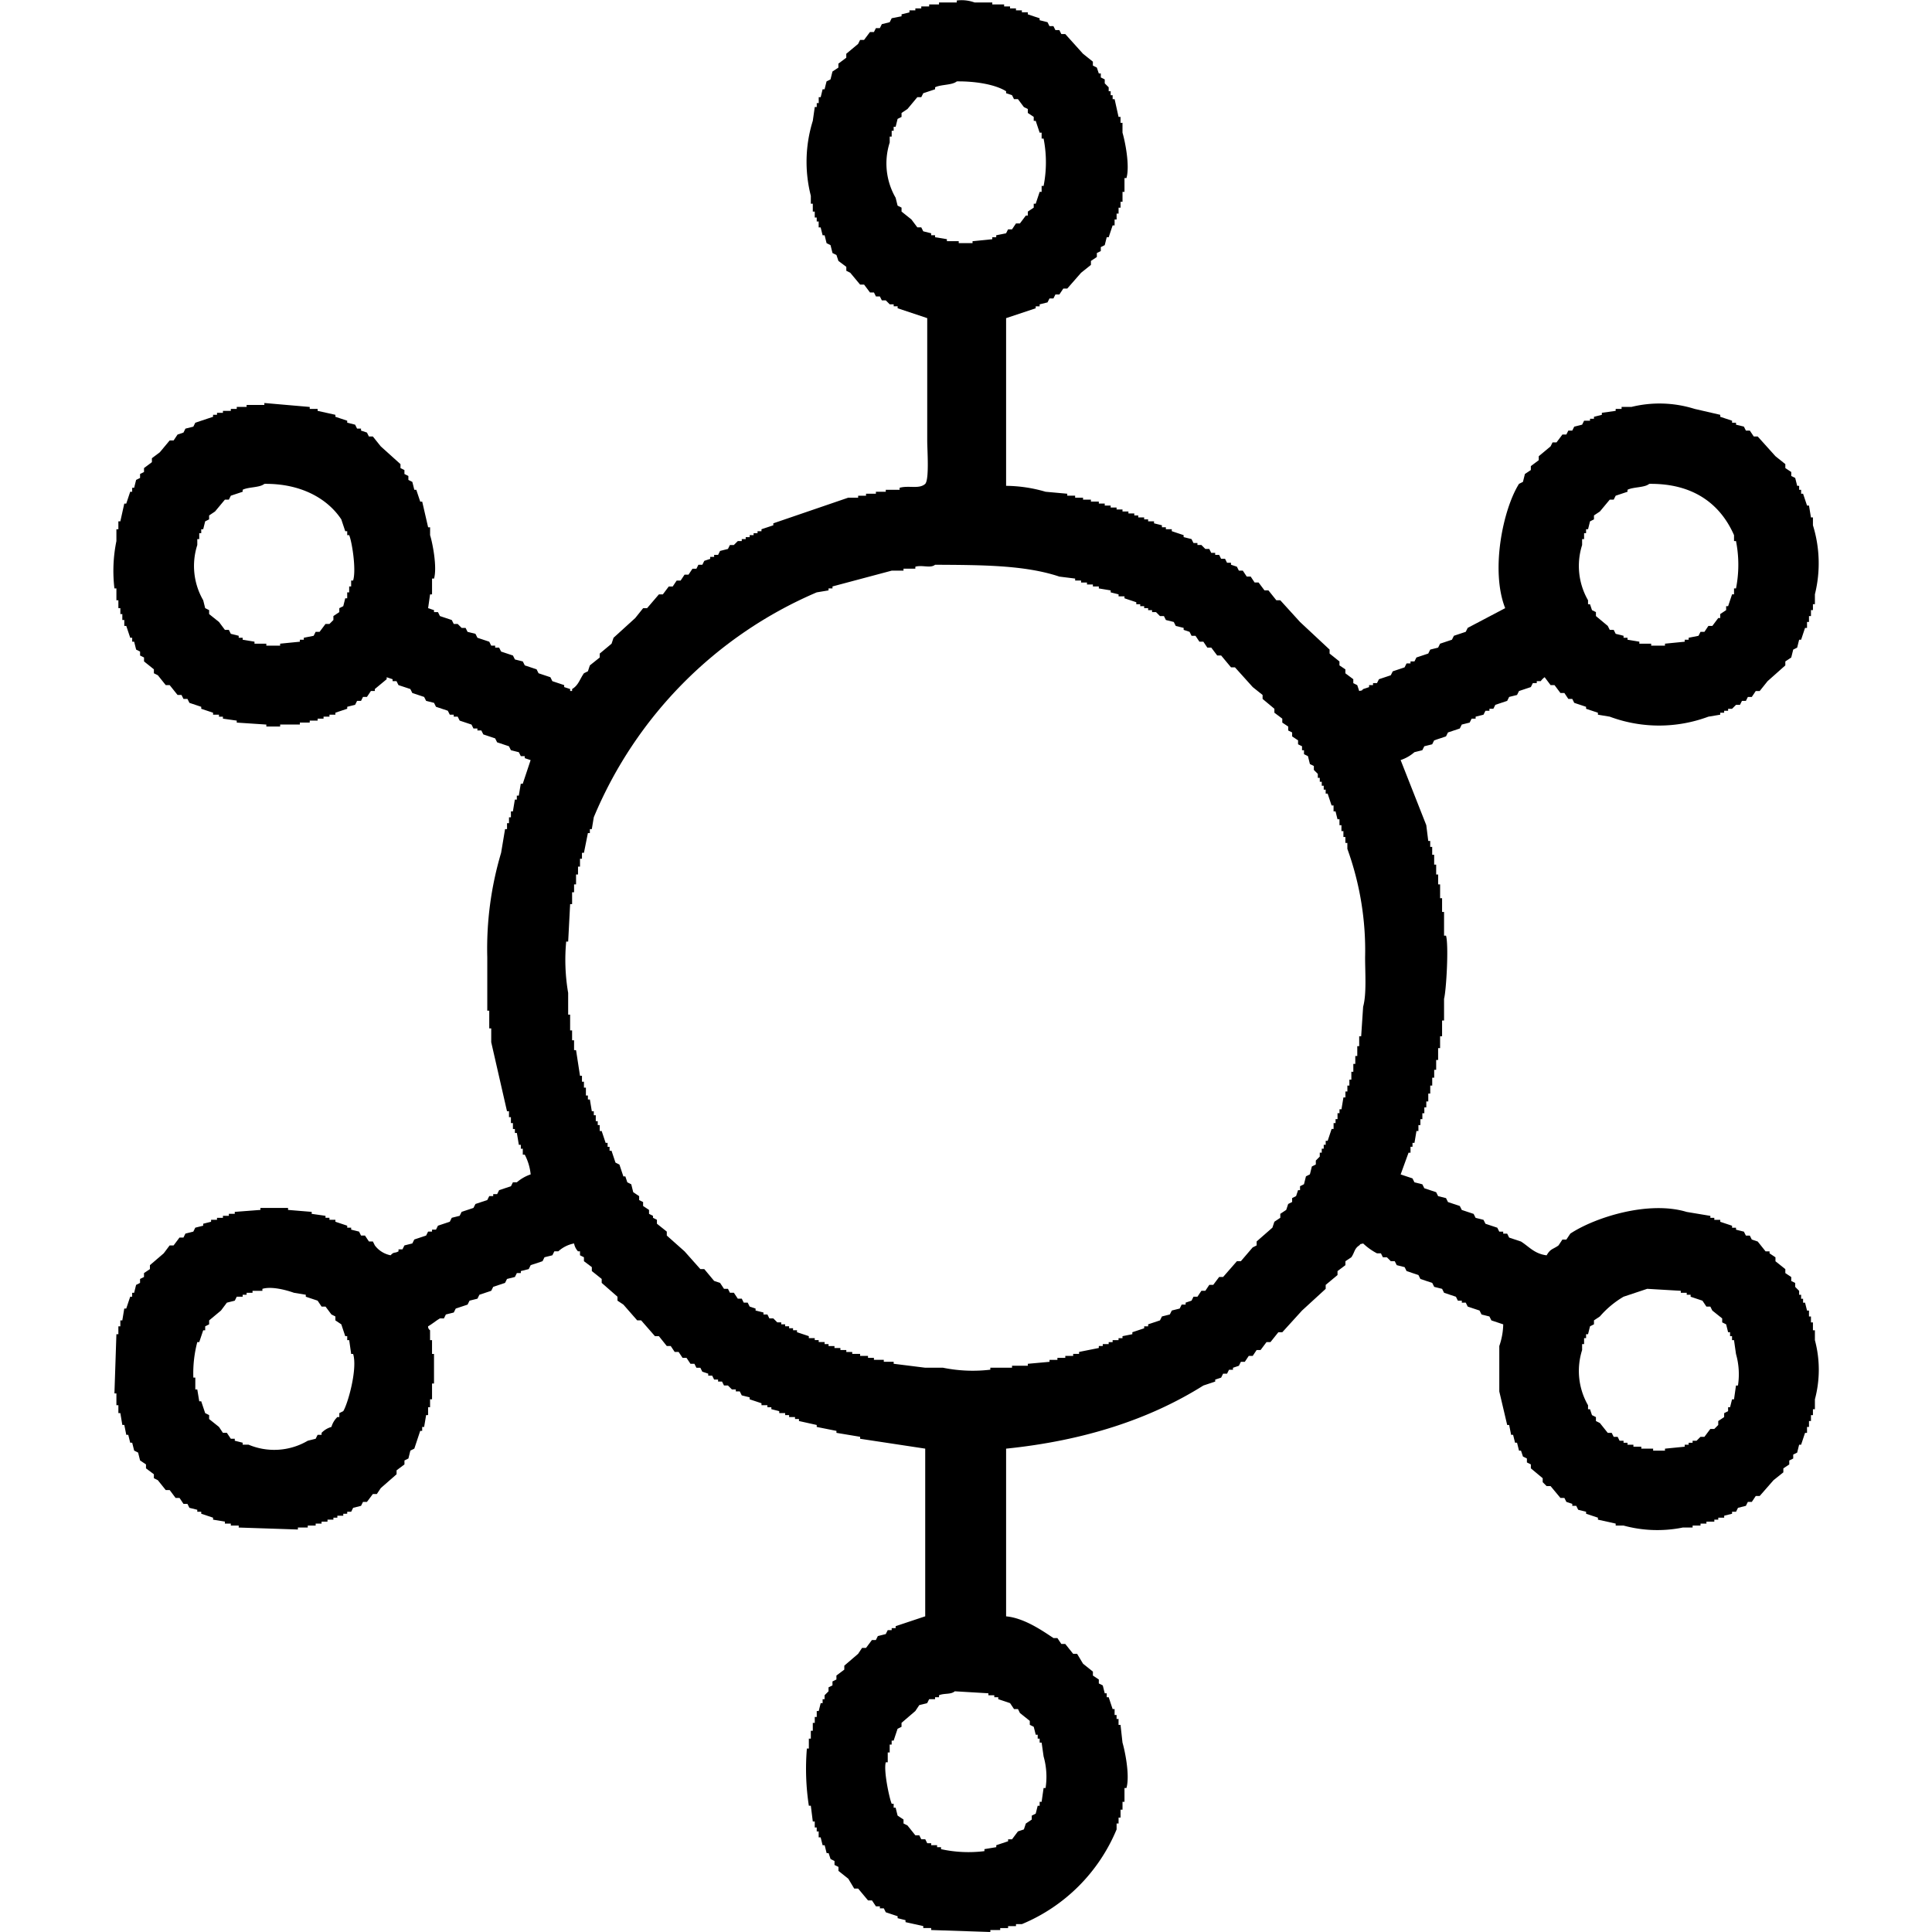 <svg xmlns="http://www.w3.org/2000/svg" width="256" height="256" viewBox="0 0 256 256">
<defs>
    <style>
      .cls-1 {
        fill: inherit;
        fill-rule: evenodd;
      }
    </style>
  </defs>
  <path id="Distribución_ícono" data-name="Distribución ícono" class="cls-1" d="M133.314,42.155V64.376a19.028,19.028,0,0,1,5.228.784l2.875,0.261v0.261h1.045v0.261h1.046v0.261h1.046v0.261H145.6v0.261h0.784V66.99h0.785v0.261h0.784v0.261h0.784v0.261h0.784v0.261H150.3V68.3h0.523v0.261h0.784V68.82h0.523v0.261h0.784v0.261l1.046,0.261v0.261h0.523v0.261h0.784v0.261l1.568,0.523v0.261l1.046,0.261,0.261,0.523h0.523v0.261h0.523l0.523,0.523h0.522l0.262,0.523h0.522v0.261h0.523l0.262,0.523h0.522q0.132,0.261.262,0.523h0.523v0.261l0.784,0.261,0.261,0.523h0.523L165.2,76.4h0.523l0.522,0.784h0.523l0.784,1.046h0.523l1.046,1.307h0.522l2.614,2.876,3.921,3.66V86.6l1.307,1.046v0.523l0.784,0.523v0.523L179.319,90v0.523l0.523,0.261,0.261,0.784c0.526-.15.226,0.031,0.523-0.261l0.784-.261V90.78h0.523V90.518h0.523L182.717,90l1.569-.523,0.261-.523,1.568-.523,0.262-.523H186.9V87.643h0.522l0.262-.523,1.568-.523,0.261-.523,1.046-.261,0.261-.523,1.569-.523,0.261-.523,1.569-.523,0.261-.523,4.966-2.614c-1.965-4.977-.3-13.077,1.83-16.47l0.523-.261,0.261-1.046,0.785-.523V61.762l1.045-.784V60.454l1.569-1.307,0.261-.523h0.523l0.784-1.046h0.523l0.261-.523h0.523l0.261-.523,1.046-.261,0.261-.523h0.784V55.487h0.523V55.226l1.046-.261V54.7l1.83-.261V54.18h0.784V53.919h1.307a15.546,15.546,0,0,1,8.364.261l3.4,0.784v0.261l1.569,0.523V56.01h0.523v0.261l1.045,0.261q0.131,0.261.262,0.523h0.522q0.262,0.392.523,0.784h0.523l2.352,2.614,1.307,1.046v0.523l0.785,0.523v0.523l0.522,0.261q0.132,0.523.262,1.046h0.261V64.9h0.262v0.523h0.261l0.523,1.569H239.7q0.131,0.784.262,1.569h0.261V69.6a17.028,17.028,0,0,1,.261,9.15v1.307h-0.261v0.784h-0.261V81.63H239.7v0.784H239.44V83.2h-0.262l-0.522,1.569h-0.262l-0.261,1.046-0.523.261-0.261,1.046-0.785.523v0.523l-2.352,2.091-1.046,1.307h-0.522l-0.523.784H231.6l-0.261.523h-0.523q-0.13.261-.262,0.523H230.03l-0.523.523h-0.523v0.261h-0.523V94.44h-0.523V94.7l-1.568.262a18.717,18.717,0,0,1-13.07,0l-1.568-.262V94.44l-1.568-.523V93.655l-1.569-.523-0.261-.523h-0.523q-0.261-.392-0.523-0.784h-0.523l-0.784-1.046h-0.522l-0.785-1.046a2.436,2.436,0,0,0-.522.523h-0.523v0.261h-0.523l-0.261.523-1.569.523-0.261.523-1.046.261-0.261.523-1.569.523-0.261.523h-0.523v0.261h-0.522q-0.132.261-.262,0.523l-1.045.262v0.261H195l-0.262.523-1.045.261-0.262.523-1.568.523-0.261.523-1.569.523-0.261.523-1.046.261-0.261.523-1.046.261a5.32,5.32,0,0,1-1.829,1.046q1.7,4.313,3.4,8.627l0.261,2.091h0.261v0.784h0.262v1.046h0.261v1.307H190.3v1.307h0.261v1.308h0.261v1.83h0.262v1.829h0.261v3.138h0.262c0.378,1.355.023,7.35-.262,8.365v2.876h-0.261v2.091H190.82v1.569h-0.261v1.568H190.3v1.307h-0.262V142.8h-0.261v1.046h-0.262V144.9h-0.261v1.045h-0.261v0.785h-0.262v0.784h-0.261v0.784h-0.262v0.784h-0.261v0.785h-0.261q-0.13.783-.262,1.568h-0.261v0.523H186.9v0.784h-0.262q-0.522,1.439-1.045,2.876l1.568,0.523,0.261,0.523,1.046,0.261,0.261,0.523,1.569,0.523,0.261,0.523,1.046,0.261,0.261,0.523,1.568,0.523c0.087,0.174.175,0.348,0.262,0.523l1.568,0.522q0.13,0.262.262,0.523l1.045,0.262,0.262,0.523,1.568,0.522,0.261,0.523h0.523v0.262h0.523l0.261,0.523,1.569,0.522c1.081,0.682,1.777,1.623,3.4,1.83,0.517-.9.809-0.768,1.568-1.307l0.523-.784h0.523l0.522-.784c3.176-2.112,10.305-4.424,15.423-2.876l3.136,0.523v0.261h0.523v0.262h0.784v0.261l1.569,0.523v0.261h0.523v0.262l1.045,0.261q0.131,0.263.262,0.523h0.522l0.262,0.523,0.784,0.261,1.046,1.308h0.522v0.261l0.784,0.523v0.523l1.307,1.045v0.523l0.785,0.523v0.523l0.522,0.261v0.523l0.523,0.523v0.523h0.262v0.523h0.261v0.523h0.261q0.132,0.522.262,1.045H239.7v0.785h0.262v0.784h0.261v1.046h0.261v1.307a15.2,15.2,0,0,1,0,7.842v1.307h-0.261v0.785h-0.261v0.784H239.7v0.784H239.44v0.785h-0.262l-0.522,1.568h-0.262l-0.261,1.046-0.523.261v0.523l-0.523.262v0.522l-0.784.523v0.523L235,196.134l-1.83,2.091h-0.522l-0.523.784H231.6l-0.261.523-1.046.262-0.261.523h-0.523v0.261l-1.046.261V201.1h-0.784v0.261h-0.523v0.262h-1.045v0.261h-0.784v0.262h-1.046v0.261h-1.307a17,17,0,0,1-7.842-.261h-1.045v-0.262l-2.353-.523V201.1l-1.568-.523v-0.261l-1.046-.262-0.261-.523h-0.523v-0.261l-0.784-.262-0.262-.522h-0.523l-1.306-1.569h-0.523l-0.523-.523v-0.523l-1.568-1.307v-0.523l-0.523-.261v-0.523L201.8,193l-0.261-.785h-0.262l-0.261-1.045h-0.262l-0.261-1.046h-0.261q-0.13-.654-0.262-1.307h-0.261q-0.523-2.221-1.046-4.444v-6.013a9.259,9.259,0,0,0,.523-2.876l-1.568-.523-0.262-.522-1.045-.262c-0.087-.174-0.175-0.348-0.262-0.523l-1.568-.523-0.261-.522H193.7v-0.262h-0.523l-0.261-.523-1.569-.523-0.261-.522-1.046-.262-0.261-.523-1.569-.523-0.261-.522-1.568-.523-0.262-.523-1.045-.262-0.262-.522h-0.522l-0.523-.523H183.24l-0.261-.523h-0.523a8.113,8.113,0,0,1-1.83-1.307c-0.525.15-.226-0.032-0.523,0.261-0.656.42-.6,0.932-1.045,1.569l-0.785.523v0.522l-1.045.785v0.523l-1.568,1.307v0.523l-3.137,2.875-2.614,2.876h-0.523l-1.045,1.307h-0.523l-0.784,1.046h-0.523l-0.523.784h-0.523q-0.261.392-.523,0.784H164.42l-0.262.523-0.784.262v0.261h-0.523l-0.261.523h-0.523l-0.261.523-0.785.261v0.262l-1.568.522c-7.052,4.432-15.72,7.3-26.139,8.366v22.221c2.328,0.207,4.709,1.825,6.273,2.876h0.523q0.261,0.392.523,0.784h0.522q0.523,0.654,1.046,1.307h0.523l0.784,1.307,1.307,1.046v0.523l0.784,0.523v0.523l0.523,0.261,0.261,1.046h0.262v0.522h0.261q0.261,0.785.523,1.569h0.261v0.784h0.262v0.523h0.261v0.784h0.262l0.261,2.353c0.325,1.094,1,4.351.523,6.013H149v1.83h-0.261v1.046h-0.261v1.045h-0.262v0.785h-0.261v0.784a23.245,23.245,0,0,1-12.547,12.548h-0.784v0.262h-1.046v0.261h-1.046v0.262h-1.306V256l-7.842-.261v-0.262h-1.046v-0.261l-2.352-.523v-0.262l-1.046-.261v-0.261l-1.568-.523c-0.088-.174-0.175-0.349-0.262-0.523h-0.523V252.6h-0.522q-0.263-.392-0.523-0.784h-0.523q-0.654-.784-1.307-1.568h-0.523l-0.784-1.307L111.1,247.9v-0.523l-0.523-.261v-0.523l-0.522-.262c-0.088-.261-0.175-0.523-0.262-0.784h-0.261q-0.13-.524-0.262-1.046H109l-0.261-1.045h-0.262v-0.785H108.22v-0.523h-0.262V241.36H107.7l-0.261-2.091h-0.262a32.3,32.3,0,0,1-.261-7.581h0.261V230.38h0.262v-1.045H107.7v-1.046h0.261v-0.784h0.262V226.72h0.261q0.131-.522.262-1.045H109v-0.523h0.261v-0.523l0.523-.523v-0.523l0.523-.261V222.8l0.523-.261v-0.523l1.045-.784v-0.523l1.83-1.569,0.523-.784h0.523l0.784-1.046h0.523l0.261-.523,1.046-.261L117.63,216h0.523v-0.261h0.523v-0.262l3.92-1.307V191.951l-8.626-1.307v-0.262l-3.136-.522V189.6l-2.614-.523v-0.261l-2.353-.523V188.03h-0.523v-0.262H104.56v-0.261h-0.523v-0.262h-0.784v-0.261l-1.045-.262v-0.261h-0.523V186.2H100.9v-0.262l-1.569-.523v-0.261l-1.046-.261-0.261-.523H97.5v-0.262H96.98l-0.523-.523H95.934l-0.261-.522H95.15V182.8H94.627l-0.261-.523H93.843v-0.261l-0.784-.262-0.261-.522H92.275l-0.261-.523H91.491l-0.523-.785H90.445l-0.523-.784H89.4l-0.523-.784H88.354l-1.046-1.307H86.785l-1.83-2.092H84.433l-1.83-2.091-0.784-.523v-0.523l-2.091-1.83v-0.523l-1.307-1.045V167.9l-1.046-.784v-0.523l-0.523-.262v-0.522H76.591a2.069,2.069,0,0,1-.523-1.046,4.313,4.313,0,0,0-2.091,1.046H73.454l-0.261.522-1.045.262-0.261.523-1.568.522-0.261.523-1.046.262v0.261H68.488l-0.261.523-1.046.261-0.261.523-1.568.523-0.261.523-1.568.523-0.261.523-1.046.261-0.261.523-1.568.523-0.261.523-1.046.261-0.261.523H58.293c-0.5.285-1.047,0.756-1.568,1.046a0.569,0.569,0,0,0,.261.523v1.307h0.261v1.83h0.261v3.921H57.248v2.091H56.987v1.046H56.725v1.046H56.464L56.2,189.075H55.941V189.6H55.68L54.9,191.951l-0.523.261-0.261,1.046-0.523.262v0.522l-1.045.785v0.522l-2.091,1.83-0.523.785H49.406l-0.784,1.045H48.1l-0.261.523-1.046.262-0.261.523H46.008v0.261H45.485v0.261H44.7V201.1H44.178v0.261H43.394v0.262H42.61v0.261H41.826v0.262H40.78v0.261H39.473v0.261l-7.842-.261v-0.261H30.586v-0.262H29.8v-0.261l-1.568-.262V201.1l-1.568-.523v-0.261H26.142v-0.262l-1.046-.261-0.261-.523H24.312l-0.523-.784H23.267l-0.784-1.046H21.96l-1.046-1.307-0.523-.262v-0.523l-1.046-.784v-0.523l-0.784-.522L18.3,192.474l-0.523-.262-0.261-1.045H17.255l-0.261-1.046H16.732l-0.261-1.307H16.209l-0.261-1.569H15.686V186.2H15.425v-1.569H15.163q0.131-3.921.261-7.843h0.261v-1.045h0.261v-0.785h0.261l0.261-1.568h0.261l0.523-1.569h0.261V171.3h0.261l0.261-1.045,0.523-.262v-0.523l0.523-.261v-0.523l0.784-.523v-0.523l1.83-1.568,0.784-1.046h0.523l0.784-1.045h0.523l0.261-.523,1.046-.262,0.261-.523,1.046-.261v-0.261l1.046-.262v-0.261h0.784v-0.262H29.54V161.1h0.784v-0.262h0.784V160.58l3.4-.261v-0.262h3.66v0.262L41.3,160.58v0.261l1.83,0.262v0.261h0.523v0.262H44.44v0.261l1.568,0.523v0.261h0.523v0.262l1.046,0.261,0.261,0.523h0.523l0.523,0.784h0.523l0.261,0.523a3.422,3.422,0,0,0,2.091,1.307c0.466-.514.508-0.22,1.046-0.522v-0.262h0.523l0.261-.523,1.046-.261,0.261-.523,1.568-.523,0.261-.523h0.523v-0.261h0.523l0.261-.523,1.568-.523,0.261-.523,1.046-.261,0.261-.523,1.568-.523L63,159.534l1.568-.523,0.261-.522h0.523v-0.262h0.523l0.261-.523,1.568-.522,0.261-.523h0.523a5.472,5.472,0,0,1,1.83-1.046A7.229,7.229,0,0,0,69.533,153H69.272v-0.785H69.011v-0.522H68.749l-0.261-1.569H68.226V149.6H67.965v-0.784H67.7v-0.784H67.442v-0.785H67.181L65.09,138.1v-1.83H64.828v-2.353H64.567v-7.059A44.472,44.472,0,0,1,66.4,113l0.523-3.137h0.261v-0.785h0.261V108.3H67.7v-0.784h0.261l0.261-1.569h0.261v-0.523h0.261q0.131-.783.261-1.568h0.261l1.046-3.137-0.784-.262v-0.261H69.011l-0.261-.523L67.7,99.407l-0.261-.523-1.568-.523-0.261-.523-1.568-.523-0.261-.523H63.26V96.531H62.737l-0.261-.523-1.568-.523-0.261-.523H60.123V94.7H59.6l-0.261-.523-1.568-.523-0.261-.523-1.046-.261L56.2,92.348l-1.568-.523L54.373,91.3,52.8,90.78l-0.261-.523H52.02V90l-0.784-.261V90L49.667,91.3v0.261H49.145l-0.523.784H48.1l-0.261.523H47.315l-0.261.523-1.046.261v0.261l-1.568.523V94.7H43.655v0.262H42.871v0.261H42.087v0.261H41.041v0.261H39.734v0.261H37.121V96.27h-1.83V96.008l-3.921-.261V95.485l-1.83-.261V94.963H29.017V94.7H28.233V94.44l-1.568-.523V93.655L25.1,93.133l-0.261-.523H24.312l-0.261-.523H23.528L22.482,90.78H21.96l-1.046-1.307-0.523-.261V88.688l-1.307-1.046V87.12l-0.523-.261V86.336l-0.523-.261-0.261-1.046H17.516V84.506H17.255l-0.523-1.569H16.47V82.153H16.209V81.368H15.948V80.584H15.686V79.538H15.425V77.97H15.163a19.638,19.638,0,0,1,.261-6.274V70.127h0.261V69.081h0.261l0.523-2.353h0.261l0.523-1.569h0.261V64.637h0.261l0.261-1.046,0.523-.261V62.807l0.523-.261V62.023l1.046-.784V60.716l1.046-.784,1.307-1.569h0.523l0.523-.784,0.784-.261,0.261-.523,1.046-.261,0.261-.523,2.353-.784V54.965h0.523V54.7H29.54V54.442h1.046V54.18H31.37V53.919h1.307V53.657h2.352V53.4l6.012,0.523V54.18h1.046v0.261l2.353,0.523v0.261l1.568,0.523V56.01l1.046,0.261,0.261,0.523h0.523v0.261l0.784,0.261,0.261,0.523h0.523l1.046,1.307L53.066,61.5v0.523l0.523,0.261v0.523l0.523,0.261v0.523l0.523,0.261L54.9,64.9h0.261l0.523,1.569h0.261l0.784,3.4h0.261v1.046c0.323,1.022.956,4.221,0.523,5.751H57.248v2.091H56.987l-0.261,1.83,0.784,0.261v0.261h0.523l0.261,0.523,1.568,0.523,0.261,0.523h0.523L61.169,83.2h0.523l0.261,0.523L63,83.983l0.261,0.523,1.568,0.523,0.261,0.523h0.523v0.261h0.523L66.4,86.336l1.568,0.523,0.261,0.523,1.046,0.261,0.261,0.523L71.1,88.688l0.261,0.523,1.568,0.523,0.261,0.523,1.568,0.523v0.261L75.546,91.3v0.261h0.261V91.3c0.849-.5,1.008-1.3,1.568-2.091L77.9,88.95l0.261-.784,1.307-1.046V86.6l1.568-1.307,0.261-.784,2.875-2.614,1.046-1.307H85.74l1.568-1.83h0.523l0.784-1.046h0.523l0.523-.784h0.523l0.523-.784h0.523l0.523-.784h0.523l0.261-.523h0.523l0.261-.523,0.784-.261V73.787h0.523V73.526H95.15L95.412,73l1.045-.261,0.261-.523h0.523l0.523-.523h0.523V71.434H98.81V71.173h0.523V70.911h0.523V70.65h0.523V70.389H100.9V70.127l1.568-.523V69.343l9.933-3.4h1.307V65.683h1.046V65.421h1.307V65.16h1.307V64.9H119.2V64.637c1.22-.352,2.593.214,3.4-0.523,0.551-.629.262-4.488,0.262-5.751V42.155l-3.921-1.307V40.586h-0.523V40.325h-0.523l-0.522-.523h-0.523q-0.131-.261-0.262-0.523h-0.522q-0.132-.261-0.262-0.523h-0.523l-0.784-1.046H113.97l-1.307-1.569-0.522-.261V35.358l-1.046-.784-0.261-.784-0.523-.261-0.261-1.046-0.523-.261q-0.13-.523-0.262-1.046H109l-0.261-1.046h-0.262V29.345H108.22V28.822h-0.262V28.038H107.7V26.992h-0.261V25.946a18.216,18.216,0,0,1,.261-9.934l0.261-1.83h0.262V13.659h0.261V12.875h0.262L109,11.83h0.261q0.13-.523.262-1.046l0.523-.261,0.261-1.046,0.784-.523V8.431l1.046-.784V7.124l1.568-1.307,0.261-.523h0.523l0.784-1.046H115.8q0.13-.261.262-0.523h0.522q0.132-.261.262-0.523l1.045-.261q0.132-.261.262-0.523l1.307-.261V1.9l1.045-.261V1.373h0.785V1.111h0.784V0.85h1.045V0.588h1.307V0.327h2.353V0.065a5.017,5.017,0,0,1,2.352.261h2.353V0.588h1.568V0.85h0.784V1.111h0.785V1.373h0.784V1.634h0.784V1.9l1.568,0.523V2.68L138.8,2.941l0.261,0.523h0.523q0.131,0.261.262,0.523h0.522l0.262,0.523h0.522l2.353,2.614,1.307,1.046V8.692l0.523,0.261L145.6,9.738h0.262v0.523l0.522,0.261v0.523l0.523,0.523v0.523h0.262v0.523h0.261v0.523h0.261q0.263,1.176.523,2.353h0.262v0.784h0.261v1.307c0.327,1.093,1,4.35.523,6.013H149v1.83h-0.261v1.307h-0.261v0.784h-0.262V28.3h-0.261v0.784H147.69v0.784h-0.261l-0.523,1.569h-0.261q-0.131.523-.262,1.046l-0.522.261v0.523l-0.523.261v0.523l-0.784.523V35.1l-1.307,1.046-1.83,2.091h-0.523q-0.261.392-.523,0.784h-0.522q-0.132.261-.262,0.523h-0.523l-0.261.523-1.046.261v0.261h-0.522v0.261Zm-6.535-31.371c-0.6.515-2.113,0.394-2.876,0.784V11.83l-1.568.523-0.261.523h-0.523l-1.307,1.569-0.784.523v0.523l-0.523.261L118.676,16.8h-0.262v0.523h-0.261V18.1h-0.262v0.784a9.071,9.071,0,0,0,.785,7.32l0.261,1.046,0.523,0.261v0.523l1.307,1.046,0.784,1.046h0.523l0.261,0.523,1.046,0.261v0.262H123.9v0.261l1.569,0.261v0.261h1.568v0.261h1.83V31.959l2.614-.261V31.436h0.523V31.175l1.307-.262,0.261-.523H134.1q0.261-.392.523-0.784h0.522l0.785-1.046h0.261V28.038l0.784-.523V26.992h0.262l0.522-1.569h0.262V24.639h0.261a16.234,16.234,0,0,0,0-6.274h-0.261V17.581h-0.262l-0.522-1.569h-0.262V15.489l-0.784-.523V14.444l-0.523-.261-0.784-1.046h-0.523l-0.261-.523-0.784-.261V12.091C131.834,11.165,129.175,10.754,126.779,10.784ZM35.029,64.114c-0.6.515-2.112,0.394-2.875,0.784V65.16l-1.568.523-0.261.523H29.8l-1.307,1.569L27.71,68.3V68.82l-0.523.261-0.261,1.046H26.665V70.65H26.4v0.784H26.142v0.784a9.074,9.074,0,0,0,.784,7.32l0.261,1.046,0.523,0.261v0.523l1.307,1.046L29.8,83.46h0.523l0.261,0.523,1.046,0.261v0.261h0.523v0.261l1.568,0.261V85.29h1.568v0.261h1.83V85.29l2.614-.261V84.767h0.523V84.506l1.307-.261,0.261-.523h0.523l0.784-1.046h0.523l0.523-.523V81.63l0.784-.523V80.584l0.523-.261,0.261-1.046h0.261V78.493h0.261V77.708h0.261V76.924h0.261c0.441-1.408-.149-5.161-0.523-6.013H46.008V70.389H45.747L45.224,68.82C43.373,66.025,39.816,64.051,35.029,64.114Zm183.5,0c-0.6.515-2.112,0.394-2.875,0.784V65.16l-1.568.523q-0.132.261-.262,0.523H213.3l-1.307,1.569-0.784.523V68.82l-0.523.261-0.261,1.046h-0.261V70.65H209.9v0.784h-0.261v0.784a9.125,9.125,0,0,0,.784,7.32v0.523h0.261q0.132,0.392.262,0.784l0.523,0.261V81.63l1.568,1.307L213.3,83.46h0.523q0.13,0.261.262,0.523l1.045,0.261v0.261h0.523v0.261l1.568,0.261V85.29h1.569v0.261h1.829V85.29l2.614-.261V84.767h0.523V84.506l1.307-.261q0.131-.261.262-0.523h0.522q0.262-.392.523-0.784h0.523l0.784-1.046h0.261V81.368l0.785-.523V80.323h0.261l0.523-1.569h0.261V77.97h0.262a16.234,16.234,0,0,0,0-6.274h-0.262V70.911C228,66.877,224.467,64.035,218.528,64.114ZM123.9,74.833c-0.6.506-1.69-.006-2.613,0.261v0.261h-1.569v0.261h-1.568l-7.842,2.091V77.97h-0.523v0.261l-1.568.261a55.732,55.732,0,0,0-29.538,29.8l-0.261,1.569H78.159v0.523H77.9L77.375,113H77.114v0.784H76.853v1.046H76.591v1.045H76.33v1.308H76.068v1.045H75.807V119.8H75.546l-0.261,4.967H75.023a25.888,25.888,0,0,0,.261,6.8v2.876h0.261v2.091h0.261v1.307h0.261v1.307H76.33l0.523,3.4h0.261v0.784h0.261v0.784h0.261v1.046H77.9v0.523h0.261l0.261,1.568h0.261v0.523h0.261v0.785h0.261v0.522h0.261v0.785h0.261l0.523,1.568h0.261v0.523h0.261v0.523h0.261l0.523,1.568,0.523,0.262,0.523,1.568h0.261l0.261,0.785,0.523,0.261,0.261,1.046,0.784,0.523v0.522l0.523,0.262V159.8L86,160.319v0.522l0.523,0.262v0.261l0.523,0.262v0.523l1.307,1.045v0.523l2.353,2.092,2.091,2.352H93.32l1.307,1.569,0.784,0.261,0.523,0.785h0.523l0.261,0.522h0.523l0.523,0.785h0.523l0.261,0.523h0.523l0.261,0.522,0.785,0.262v0.261l1.045,0.262v0.261h0.523l0.261,0.523h0.523l0.523,0.523h0.523v0.261h0.522v0.262h0.523V176h0.523v0.262h0.523v0.261l1.568,0.523v0.261h0.784v0.262h0.523v0.261h0.784V178.1h0.523v0.262h0.784v0.261h0.785v0.262h0.784v0.261h0.784V179.4h1.045v0.261h1.046v0.261H115.8v0.262h1.307v0.261h1.307v0.262l4.182,0.523h2.353a19.686,19.686,0,0,0,6.274.261v-0.261H134.1v-0.262h2.091V180.71l2.875-.262v-0.261h1.046v-0.262h1.045v-0.261H142.2V179.4h0.784v-0.262l2.614-.523v-0.261h0.523V178.1h0.784v-0.261h0.523v-0.261h0.784v-0.262h0.523V177.05l1.307-.262v-0.261l1.568-.523v-0.261h0.523v-0.262l1.568-.523q0.132-.261.262-0.522l1.045-.262q0.132-.261.262-0.523l1.045-.261,0.262-.523H157.1v-0.261l0.784-.262,0.261-.523h0.523q0.261-.391.523-0.784h0.523l0.522-.784h0.523l0.784-1.046h0.523l1.83-2.091h0.523l1.568-1.83,0.523-.262V164.5l2.091-1.83,0.261-.784,0.784-.523v-0.523l0.785-.522,0.261-.785,0.523-.261V158.75l0.523-.261L172,157.7h0.261v-0.522l0.523-.262q0.131-.522.262-1.046l0.522-.261q0.132-.523.262-1.046l0.523-.261v-0.523l0.522-.523v-0.523h0.262v-0.523H175.4v-0.522h0.262v-0.523h0.261q0.261-.785.523-1.569h0.261v-0.784h0.262v-0.523h0.261v-0.784h0.261v-0.523h0.262l0.261-1.569h0.261v-0.784h0.262v-0.784H178.8v-0.784h0.262v-1.046h0.261v-1.046h0.261v-1.046h0.262V138.62H180.1v-1.307h0.262l0.261-3.921c0.467-1.665.261-4.437,0.261-6.536a39.519,39.519,0,0,0-2.352-14.378v-0.784h-0.262v-0.785h-0.261v-0.784h-0.261v-0.784h-0.262v-0.784h-0.261l-0.261-1.046h-0.262v-0.784h-0.261q-0.261-.785-0.523-1.569H175.66v-0.523H175.4v-0.523h-0.261v-0.523h-0.262v-0.522h-0.261v-0.523l-0.523-.523V101.5l-0.523-.261-0.261-1.046-0.523-.261V99.407h-0.261V98.884L172,98.622V98.1l-0.784-.523V97.054l-0.523-.261V96.27l-0.784-.523V95.224l-1.046-.784V93.917L167.3,92.61V92.087l-1.307-1.046-2.353-2.614h-0.522l-1.307-1.569h-0.523L160.5,85.813h-0.523l-0.523-.784H158.93l-0.522-.784h-0.523l-0.262-.523-0.784-.261V83.2l-1.045-.262q-0.132-.261-0.262-0.523l-1.045-.261q-0.132-.261-0.262-0.523H153.7l-0.522-.523h-0.523V80.846h-0.523V80.584h-0.523V80.323h-0.523V80.061h-0.522V79.8L149,79.277V79.016h-0.784V78.754l-1.045-.261V78.231L145.6,77.97V77.708h-0.784V77.447h-0.784V77.186h-0.784V76.924h-0.785V76.663l-2.091-.261C135.792,74.865,130.062,74.867,123.9,74.833ZM43.917,189.075a2.935,2.935,0,0,1,.784-1.307h0.261v-0.523l0.523-.261c0.593-.944,1.918-5.57,1.307-7.581H46.531l-0.261-1.83H46.008V177.05H45.747l-0.523-1.569-0.784-.523v-0.522l-0.523-.262-0.784-1.046H42.61l-0.523-.784-1.568-.523V171.56L38.95,171.3c-0.764-.275-2.858-0.913-4.182-0.522v0.261H33.461V171.3H32.677v0.262H32.154v0.261H31.37l-0.261.523-1.046.262-0.784,1.045-1.568,1.307v0.523l-0.523.262v0.523H26.926L26.4,177.834H26.142a16.23,16.23,0,0,0-.523,4.706h0.261v1.568h0.261l0.261,1.569h0.261l0.523,1.568,0.523,0.262v0.523l1.307,1.045,0.523,0.785h0.523l0.523,0.784h0.523v0.261l1.046,0.262v0.261h0.784a8.76,8.76,0,0,0,7.842-.523l1.046-.261,0.261-.523H42.61V189.86A2.914,2.914,0,0,1,43.917,189.075Zm174.35-18.3-3.137,1.045a12.553,12.553,0,0,0-3.137,2.615l-0.784.522v0.523l-0.523.262-0.261,1.045h-0.261v0.523H209.9V178.1h-0.261v0.785a9.125,9.125,0,0,0,.784,7.32v0.522h0.261c0.088,0.262.175,0.523,0.262,0.785l0.523,0.261v0.523l0.522,0.261,1.046,1.308h0.523l0.261,0.522h0.523l0.261,0.523h0.523v0.262h0.523v0.261h0.784v0.262h1.046v0.261h1.568v0.261h1.568v-0.261l2.614-.261v-0.262h0.523v-0.261h0.523v-0.262H224.8l0.523-.523h0.522q0.393-.522.784-1.045h0.523l0.523-.523v-0.523l0.784-.523v-0.523l0.523-.261v-0.523h0.261q0.132-.522.262-1.046h0.261q0.13-.915.262-1.83h0.261a9.8,9.8,0,0,0-.261-4.182q-0.132-.915-0.262-1.83h-0.261V177.05h-0.262v-0.523h-0.261l-0.261-1.046-0.523-.261V174.7l-1.307-1.046-0.262-.523h-0.522q-0.263-.392-0.523-0.784l-1.568-.523V171.56H223.5V171.3h-0.784v-0.261Zm-91.75,53.33c-0.528.456-1.4,0.226-2.091,0.523v0.261H123.9v0.262h-0.784l-0.261.523-1.046.261-0.522.784-1.83,1.569v0.523l-0.523.261q-0.261.785-.523,1.569h-0.261v0.523h-0.262v1.045H117.63v1.307h-0.261c-0.311,1.094.482,4.807,0.784,5.49h0.261v0.523h0.262l0.261,1.046,0.784,0.523v0.523l0.523,0.261q0.522,0.654,1.046,1.307h0.522l0.262,0.523H122.6c0.088,0.174.175,0.349,0.262,0.523h0.523V244.5h0.784v0.262h0.523v0.261a17.026,17.026,0,0,0,5.75.262V245.02l1.569-.261V244.5l1.568-.523v-0.261H134.1l0.784-1.046,0.784-.261c0.087-.261.174-0.523,0.262-0.784l0.784-.523v-0.523l0.523-.261,0.261-1.046h0.261v-0.523h0.262l0.261-1.83h0.262a9.821,9.821,0,0,0-.262-4.183l-0.261-1.83h-0.262V230.38H137.5v-0.522h-0.261q-0.132-.524-0.262-1.046l-0.523-.262v-0.522l-1.307-1.046-0.261-.523h-0.523q-0.261-.392-0.523-0.784l-1.568-.523V224.89h-0.523v-0.261h-0.784v-0.261Z"/>
</svg>
